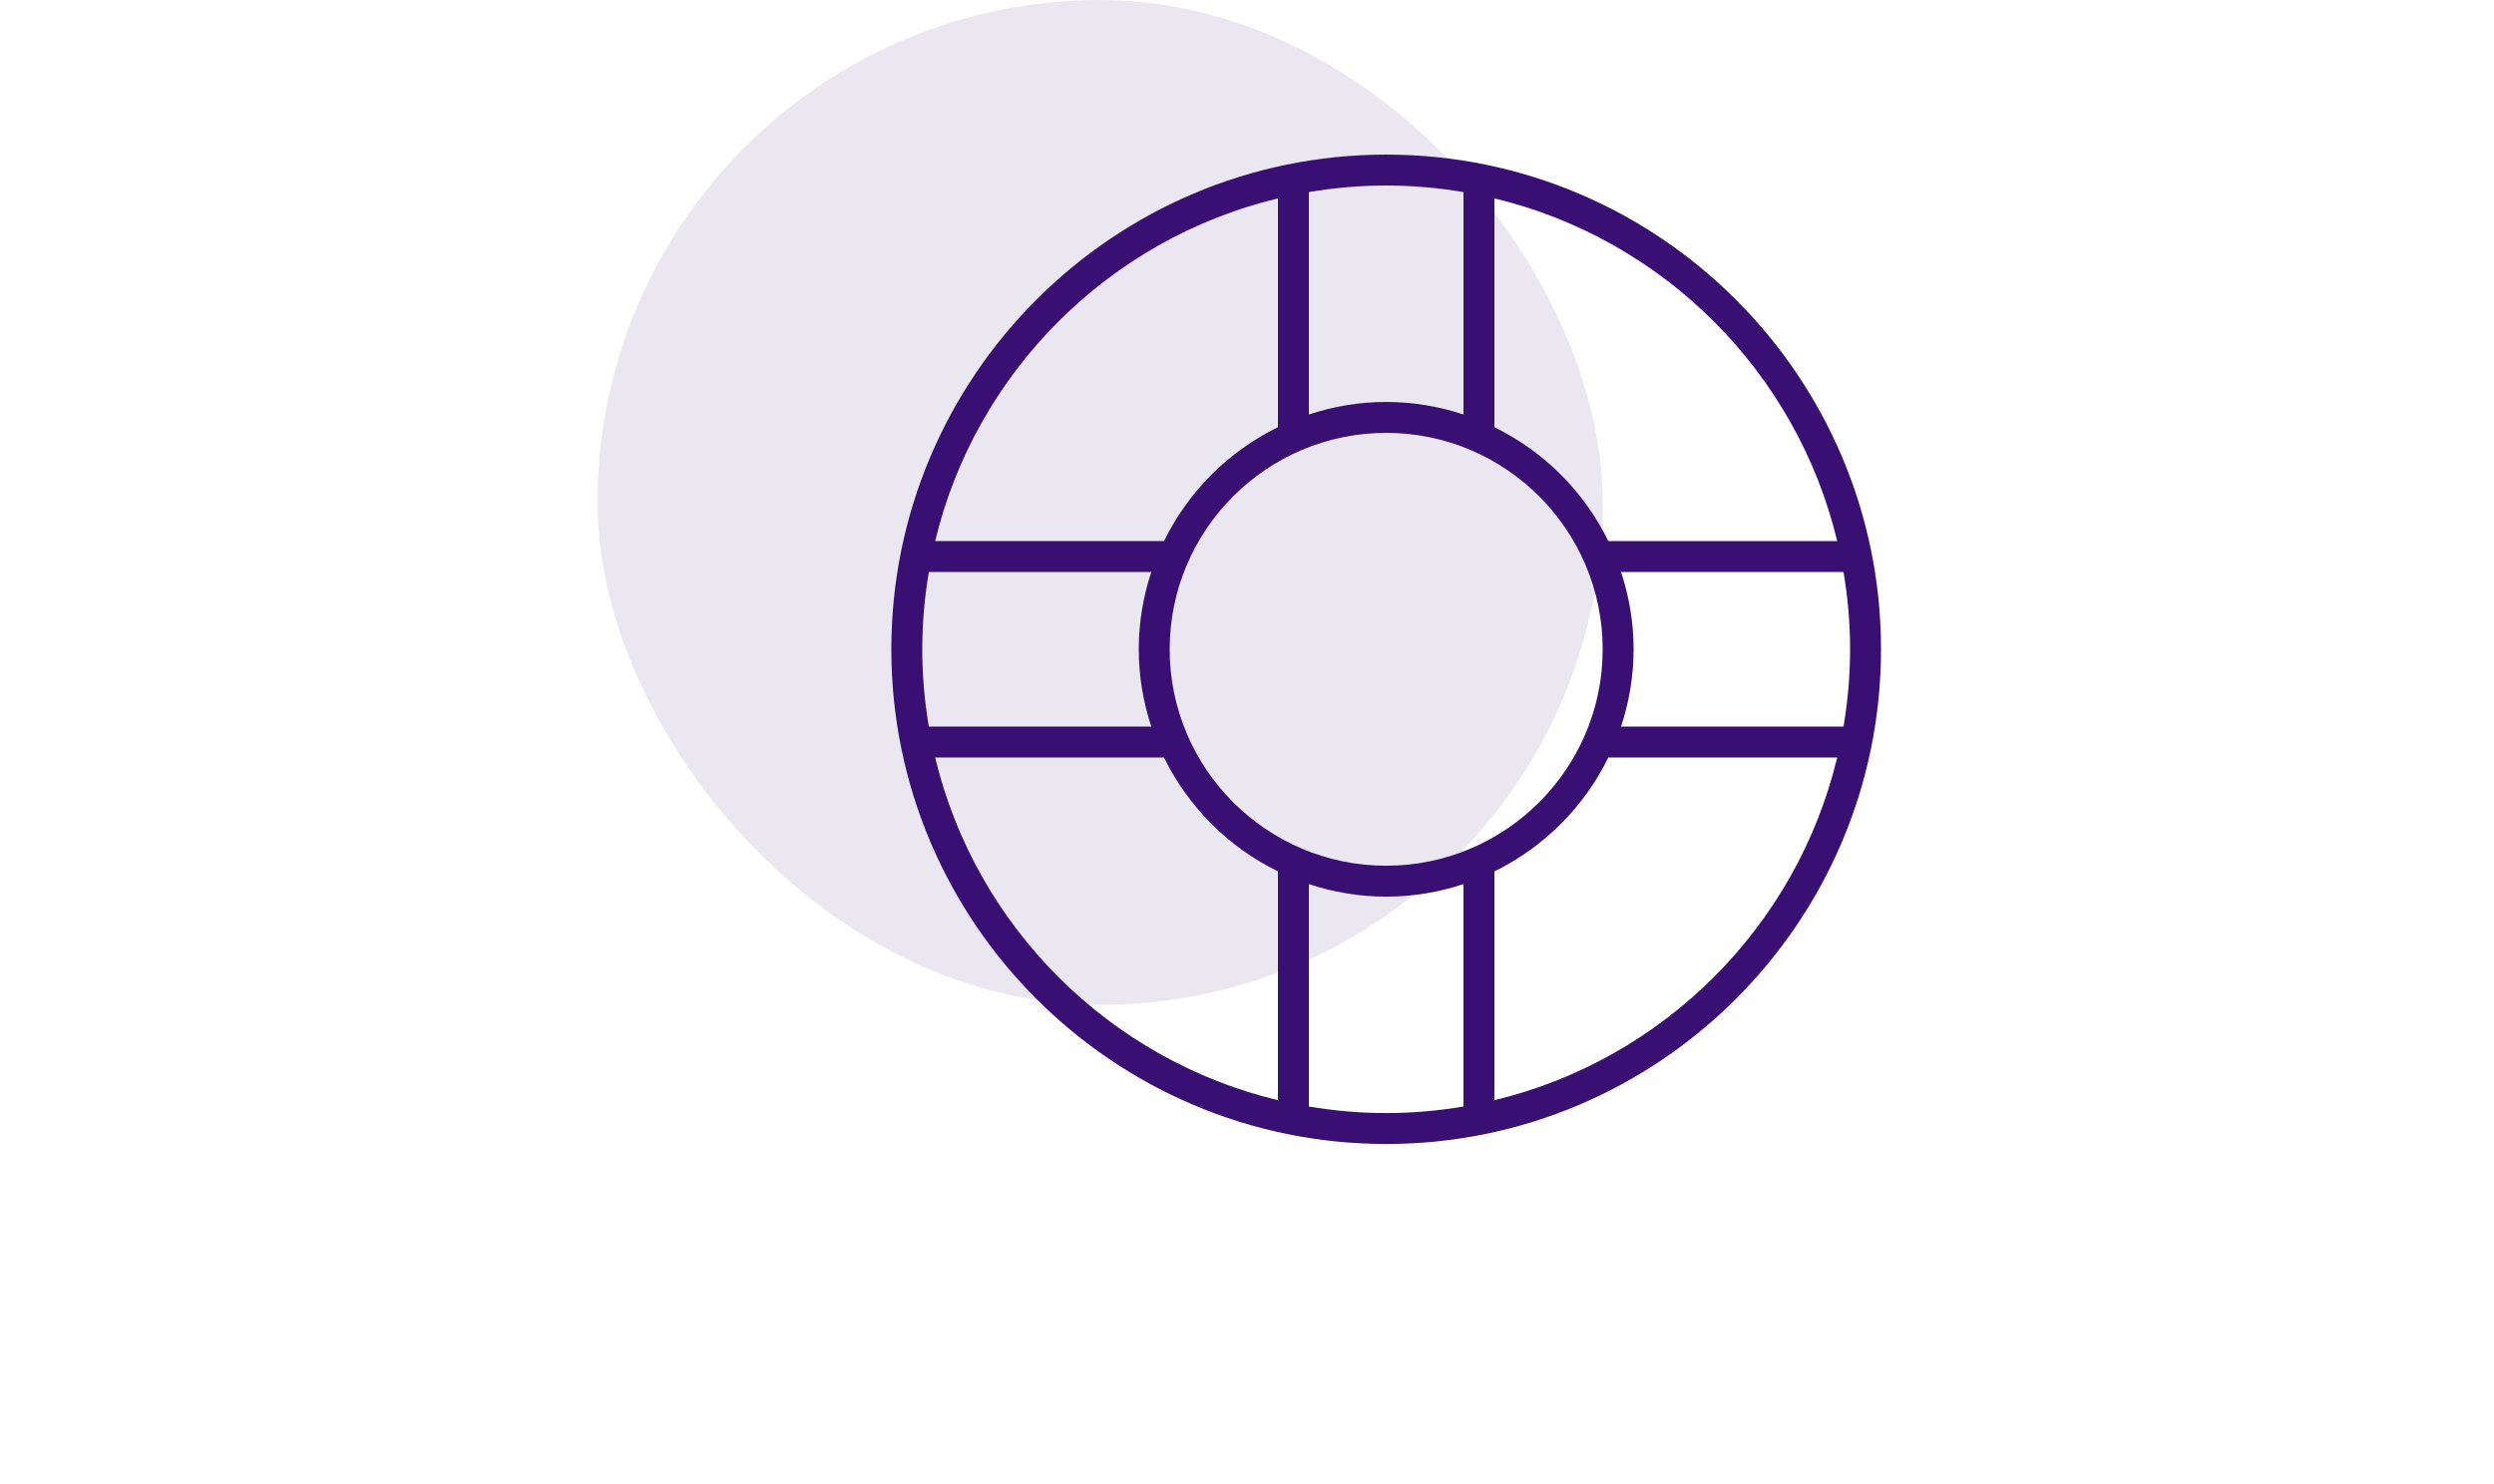 <svg width="84" height="50" viewBox="0 0 84 96" fill="none" xmlns="http://www.w3.org/2000/svg">
<rect width="65" height="65" rx="32.5" fill="#3A0F73" fill-opacity="0.1"/>
<g clip-path="url(#clip0_1_86)">
<path d="M51 10C33.355 10 19 24.355 19 42C19 59.645 33.355 74 51 74C68.645 74 83 59.645 83 42C83 24.355 68.645 10 51 10ZM80.167 35H65.365C63.799 31.799 61.201 29.201 58 27.635V12.833C68.928 15.456 77.544 24.072 80.167 35ZM81 42C81 43.704 80.85 45.373 80.575 47H66.188C66.708 45.425 67 43.747 67 42C67 40.253 66.708 38.575 66.188 37H80.575C80.85 38.627 81 40.296 81 42ZM51 56C43.28 56 37 49.72 37 42C37 34.28 43.28 28 51 28C58.72 28 65 34.28 65 42C65 49.72 58.72 56 51 56ZM35.812 47H21.425C21.15 45.373 21 43.704 21 42C21 40.296 21.15 38.627 21.425 37H35.812C35.292 38.575 35 40.253 35 42C35 43.747 35.292 45.425 35.812 47ZM56 12.425V26.812C54.425 26.291 52.747 26 51 26C49.253 26 47.575 26.291 46 26.812V12.425C47.627 12.15 49.296 12 51 12C52.704 12 54.373 12.15 56 12.425ZM44 12.833V27.635C40.799 29.201 38.201 31.799 36.635 35H21.833C24.456 24.072 33.072 15.456 44 12.833ZM21.833 49H36.635C38.201 52.201 40.799 54.799 44 56.365V71.167C33.072 68.544 24.456 59.928 21.833 49ZM46 71.575V57.188C47.575 57.709 49.253 58 51 58C52.747 58 54.425 57.709 56 57.188V71.575C54.373 71.85 52.704 72 51 72C49.296 72 47.627 71.85 46 71.575ZM58 71.167V56.365C61.201 54.799 63.799 52.201 65.365 49H80.167C77.544 59.928 68.928 68.544 58 71.167Z" fill="#3A0F73"/>
</g>
<defs>
<clipPath id="clip0_1_86">
<rect width="64" height="64" fill="white" transform="translate(19 10)"/>
</clipPath>
</defs>
</svg>
